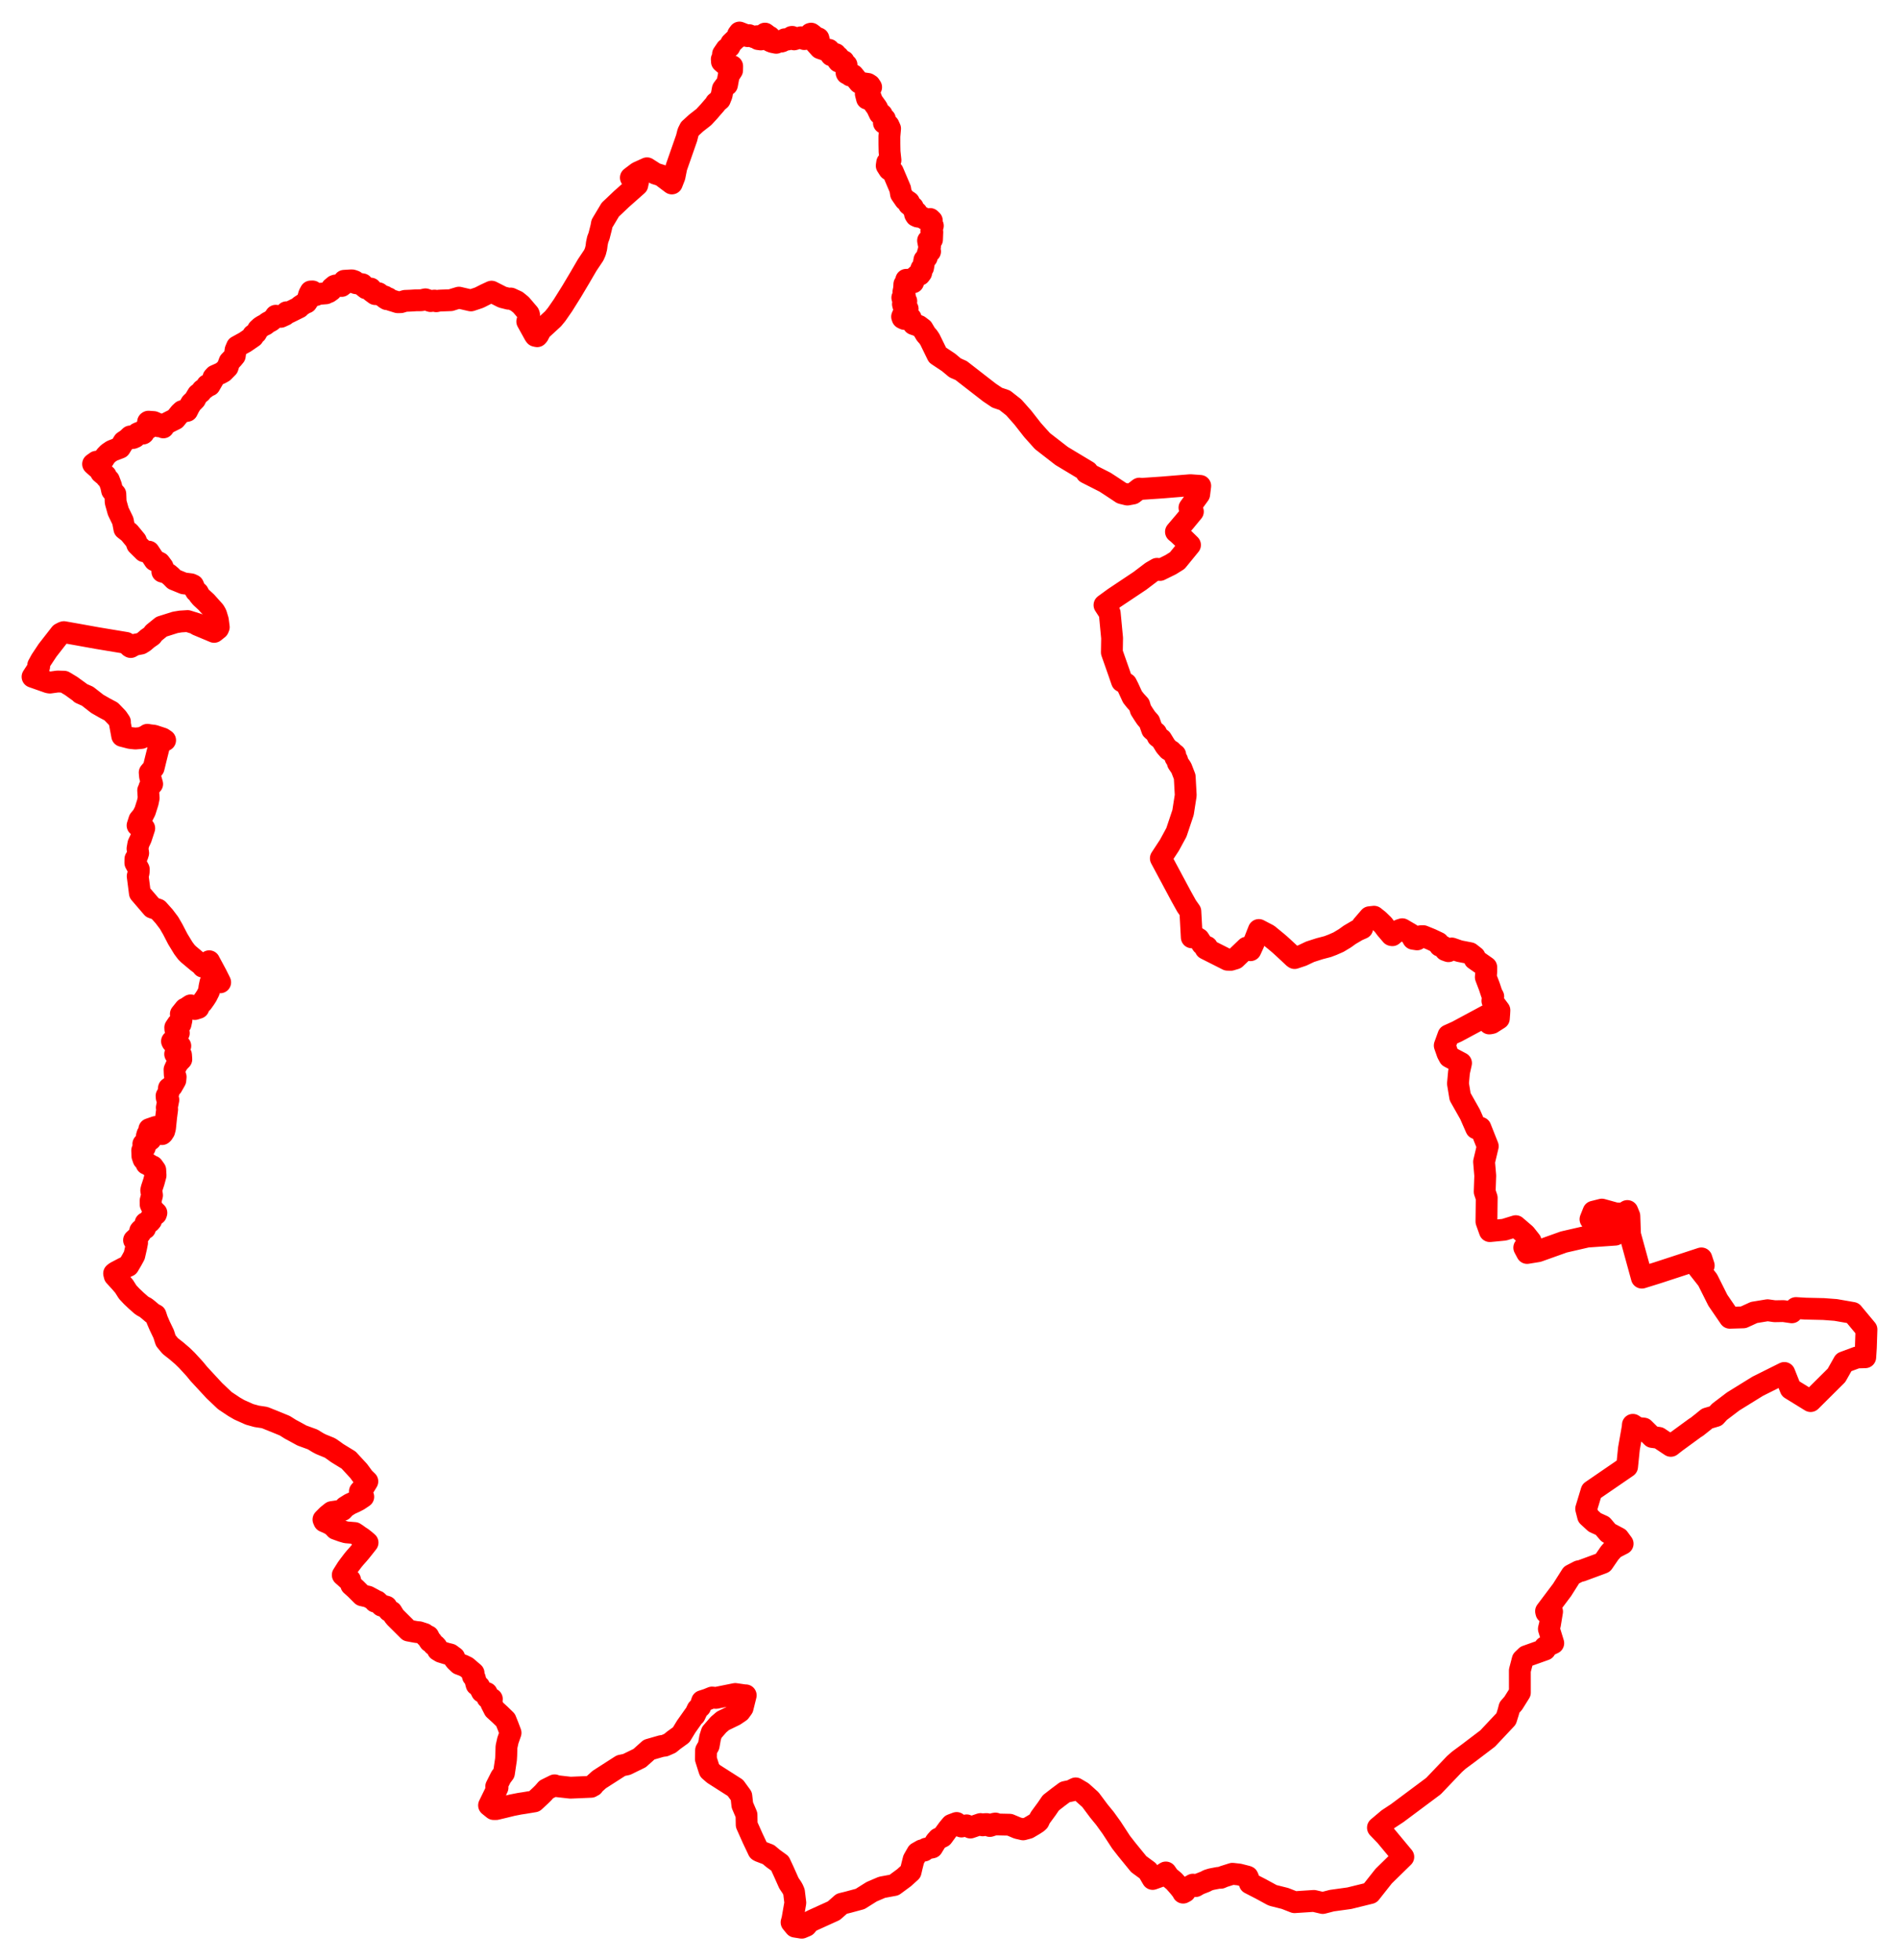 <svg width="291.727" height="301.1" xmlns="http://www.w3.org/2000/svg"><polygon points="5,103.958 7.43,104.811 7.666,104.848 8.855,104.683 9.842,104.713 10.923,105.362 12.302,106.36 12.413,106.485 13.45,106.943 14.948,108.113 16.155,108.803 17.069,109.284 18.017,110.266 18.323,110.717 18.429,110.875 18.38,110.919 18.774,113.037 19.993,113.353 20.799,113.439 21.707,113.354 22.646,112.928 22.651,112.868 23.005,112.93 23.651,113.007 24.97,113.44 25.365,113.703 25.284,113.741 24.948,113.913 24.453,114.496 23.922,116.621 23.597,117.951 22.996,118.666 23.053,119.291 23.375,120.42 22.981,120.846 22.847,121.248 22.764,121.412 22.838,122.582 22.704,123.246 22.282,124.585 21.904,125.329 21.415,125.917 21.134,126.792 22.159,127.224 21.655,128.772 21.255,129.616 21.125,130.361 21.227,131.028 21.095,131.447 20.802,131.935 20.793,132.548 21.316,133.511 21.299,134.017 21.153,134.58 21.487,137.18 23.406,139.414 24.281,139.717 25.211,140.757 25.97,141.76 26.563,142.788 27.315,144.242 28.167,145.638 28.627,146.252 28.942,146.57 30.276,147.689 30.939,148.197 31.038,148.282 31.072,148.312 31.161,148.488 32.137,147.651 32.185,147.75 33.221,149.675 33.761,150.754 33.824,150.888 32.863,150.792 32.747,150.937 32.327,150.907 32.18,151.605 32.091,152.282 31.76,152.943 31.486,153.373 31.05,153.986 30.609,154.326 30.481,154.811 29.928,154.987 29.532,154.72 29.285,154.429 28.848,154.715 28.752,155.06 28.434,154.947 27.782,155.758 27.851,156.207 27.876,156.678 27.744,157.29 27.277,157.304 26.92,157.837 26.939,158.122 27.304,158.315 27.47,158.689 26.879,159.646 26.422,159.944 26.487,160.074 27.435,160.306 27.698,160.656 27.56,161.019 26.91,161.911 27.744,161.971 27.811,162.053 27.854,162.711 27.467,163.106 27.12,163.613 26.814,164.288 26.844,165.059 26.982,165.414 26.934,165.938 26.395,166.88 25.951,167.151 25.87,167.874 25.59,168.327 25.618,168.645 25.862,168.934 25.626,170.131 25.68,170.393 25.525,171.583 25.354,173.258 25.228,173.742 24.992,174.107 24.879,174.203 24.521,174.065 24.357,173.661 24.34,173.283 24.178,173.121 23.92,173.105 22.938,173.441 22.889,174.008 22.653,174.205 22.558,174.526 22.685,174.666 22.872,174.632 22.976,174.697 23.145,175.023 22.775,175.304 22.479,175.333 22.112,175.617 22.018,175.728 22.249,176.252 21.844,176.718 21.878,177.583 22.05,178.082 22.355,178.412 22.502,178.774 22.918,178.911 23.002,178.922 23.018,179.066 23.463,179.167 23.85,179.709 23.898,180.548 23.621,181.566 23.305,182.535 23.232,182.843 23.357,183.594 23.134,184.443 23.141,185.013 23.528,185.824 24.024,186.296 23.963,186.496 23.179,187.077 23.205,187.492 23.009,187.712 22.667,187.758 22.359,187.854 22.286,188.687 21.648,188.926 21.534,189.063 21.588,189.387 21.153,189.977 20.592,190.493 21.057,190.889 20.925,191.567 20.633,192.841 20.254,193.539 19.722,194.443 19.038,194.759 17.77,195.425 17.53,195.609 17.619,195.975 18.44,196.87 19.048,197.572 19.615,198.468 20.213,199.105 20.903,199.762 21.738,200.497 21.991,200.66 22.388,200.871 22.868,201.257 23.458,201.763 23.898,201.986 24.151,202.757 24.539,203.654 25.148,204.922 25.395,205.709 25.469,205.926 26.147,206.745 27.105,207.498 28.017,208.279 28.692,208.934 29.633,209.953 29.974,210.335 30.556,211.045 32.938,213.62 34.543,215.139 35.968,216.09 36.77,216.553 38.335,217.252 39.417,217.553 40.659,217.74 42.153,218.339 43.754,218.996 44.605,219.534 45.259,219.884 46.385,220.502 48.065,221.115 48.272,221.252 48.861,221.611 49.235,221.808 49.352,221.862 50.692,222.41 51.283,222.819 51.804,223.199 53.553,224.27 55.105,225.953 55.868,226.998 56.432,227.547 55.962,228.324 55.285,229.092 55.397,229.291 55.805,229.912 55.078,230.4 54.503,230.695 53.769,231.031 53.05,231.48 52.613,231.955 52.347,232.054 50.964,232.261 50.347,232.751 49.693,233.408 49.814,233.683 50.39,233.932 50.849,234.173 51.203,234.434 51.568,234.832 52.546,235.186 53.179,235.371 54.472,235.476 54.85,235.727 55.206,235.987 55.615,236.253 56.011,236.564 56.465,236.95 55.792,237.804 55.338,238.369 54.976,238.794 54.552,239.269 54.24,239.645 53.574,240.523 53.31,240.887 52.655,241.924 53.024,242.246 53.355,242.55 53.779,242.676 53.958,243.444 54.64,244.056 55.626,245.043 56.539,245.254 57.454,245.742 57.609,246.01 57.943,245.977 58.621,246.638 59.026,246.696 59.366,246.794 59.545,247.147 59.748,247.421 59.95,247.544 60.153,247.58 60.541,248.215 60.737,248.452 62.749,250.456 63.802,250.653 64.098,250.697 64.382,250.715 65.213,250.985 65.4,251.335 65.799,251.331 65.942,251.623 65.748,251.707 66.027,252.13 66.296,252.116 66.589,252.636 66.873,252.749 67.069,252.966 67.271,253.451 67.737,253.73 68.596,253.994 69.174,254.133 69.783,254.58 69.836,254.87 70.023,255.098 70.533,255.585 71.15,255.813 71.689,256.076 72.753,256.986 72.648,257.466 72.94,257.755 73.212,258.777 73.621,259.044 74.038,259.869 74.772,260.064 74.879,260.788 75.559,260.969 75.477,261.663 75.94,262.572 76.816,263.372 77.664,264.195 78.035,265.116 78.432,266.167 78.023,267.342 77.805,268.321 77.77,269.599 77.731,270.255 77.418,272.355 76.962,272.961 76.228,274.419 76.43,274.575 76.009,275.507 75.129,277.308 75.839,277.877 76.204,277.881 77.358,277.608 78.683,277.282 79.83,277.057 80.473,276.961 82.088,276.692 83.057,275.792 83.463,275.392 83.914,274.869 85.195,274.232 85.272,274.33 87.635,274.596 90.8,274.459 90.939,274.347 91.113,274.289 91.048,274.256 92.05,273.35 95.39,271.206 96.265,271.022 98.262,270.047 99.71,268.752 101.613,268.205 102.096,268.142 102.915,267.782 103.523,267.288 104.644,266.477 105.406,265.223 106.648,263.465 106.716,263.482 107.16,262.547 107.57,262.161 107.859,261.303 108.634,261.053 109.397,260.745 109.973,260.804 112.95,260.203 114.49,260.423 114.559,260.41 114.079,262.34 113.661,262.913 112.864,263.45 111.066,264.322 110.38,264.907 109.342,266.103 109.096,266.871 108.869,268.145 108.463,268.859 108.438,270.178 108.935,271.756 109.004,271.947 109.635,272.496 112.969,274.623 113.885,275.881 114.042,277.271 114.678,278.759 114.706,280.296 115.629,282.366 116.52,284.248 116.668,284.339 118.055,284.868 118.75,285.455 119.817,286.226 120.397,287.477 121.191,289.258 121.65,289.938 121.818,290.239 121.975,290.616 122.177,292.272 121.737,294.796 121.603,295.279 122.146,295.937 123.158,296.1 123.85,295.807 124.31,295.237 124.887,294.946 128.094,293.49 129.306,292.425 130.224,292.201 132.137,291.684 133.9,290.577 135.485,289.897 137.351,289.552 138.88,288.425 139.888,287.516 140.087,286.667 140.355,285.605 140.924,284.613 141.615,284.221 141.968,284.254 142.279,283.958 143.201,283.771 143.761,282.857 144.14,282.431 144.79,282.115 145.666,280.919 146.172,280.313 146.957,280.016 147.117,280.345 147.703,280.558 148.489,280.379 148.645,280.532 148.899,280.555 149.071,280.716 150.631,280.181 150.962,280.38 151.244,280.194 151.605,280.185 152.061,280.478 152.624,280.298 152.706,280.138 152.921,280.102 152.916,280.161 152.962,280.24 155.105,280.284 156.364,280.813 156.521,280.842 157.175,280.995 157.965,280.784 158.82,280.281 159.341,279.943 159.553,279.747 159.799,279.212 160.801,277.845 161.433,276.921 162.592,276.021 163.621,275.256 164.646,275.038 164.822,274.906 165.244,274.702 166.221,275.275 167.514,276.436 168.816,278.181 169.748,279.32 170.765,280.73 172.219,282.961 173.099,284.089 174.934,286.34 176.348,287.378 177.072,288.61 178.353,288.154 178.492,288.074 178.83,287.783 179.094,287.62 179.557,288.286 180.371,288.964 181.141,289.839 181.757,290.618 181.756,290.715 182.048,290.56 182.241,290.265 182.73,289.792 183.261,289.489 183.66,289.713 184.206,289.398 185.17,289.023 185.549,288.817 186.066,288.656 186.793,288.514 187.179,288.443 187.544,288.434 187.967,288.248 189.328,287.818 190.349,287.932 191.566,288.243 191.662,288.281 191.753,288.49 191.997,289.274 193.719,290.16 195.414,291.084 195.638,291.166 197.406,291.609 198.867,292.181 201.84,291.986 203.201,292.306 204.603,291.943 207.286,291.572 210.509,290.779 212.56,288.182 215.578,285.228 212.847,281.944 211.681,280.737 213.252,279.417 214.643,278.502 220.216,274.346 223.441,270.965 224.1,270.38 225.53,269.323 228.535,267.041 231.374,264.02 231.712,262.942 231.882,262.279 232.461,261.626 233.485,259.99 233.482,256.599 233.914,254.942 234.473,254.404 237.356,253.376 237.326,253.009 238.614,252.396 237.94,250.201 238.107,249.517 238.431,247.55 237.558,247.707 237.506,247.489 239.969,244.214 241.41,241.935 242.542,241.351 242.917,241.281 245.928,240.171 246.249,240.043 247.275,238.549 247.931,237.81 249.271,237.117 248.648,236.267 247.074,235.436 246.184,234.389 244.984,233.843 243.963,232.905 243.67,231.759 244.494,229.035 249.955,225.289 250.239,222.509 250.821,219.212 250.843,218.858 251.567,219.336 252.515,219.433 253.819,220.725 254.829,220.859 256.673,222.089 257.434,221.494 260.431,219.305 260.625,219.198 261.553,218.464 262.257,217.889 263.573,217.5 264.149,216.861 266.254,215.264 270.018,212.935 274.114,210.891 275.079,213.318 278.149,215.211 282.124,211.258 283.254,209.256 285.262,208.513 286.539,208.477 286.637,206.968 286.727,204.208 284.616,201.67 282.005,201.215 280.143,201.075 277.368,201.011 275.893,200.921 275.264,201.576 273.97,201.388 272.637,201.411 271.541,201.257 269.456,201.6 267.816,202.35 265.737,202.413 263.897,199.724 262.335,196.604 260.906,194.788 261.52,194.512 261.73,194.396 261.372,193.297 254.675,195.488 252.224,196.251 250.405,189.621 250.304,186.776 249.994,186.017 249.355,186.423 248.182,186.381 246.081,185.799 244.793,186.124 244.334,187.281 248.262,189.505 248.135,189.649 243.82,189.95 240.235,190.773 236.272,192.189 234.595,192.46 234.158,191.642 235.139,190.641 234.304,189.591 232.853,188.344 231.078,188.89 228.871,189.103 228.349,187.633 228.392,183.989 228.081,183.058 228.166,180.587 227.985,178.456 228.552,176.07 227.425,173.232 226.775,173.311 225.83,171.161 224.309,168.469 223.975,166.445 224.136,164.674 224.445,163.296 222.661,162.351 222.368,161.809 221.944,160.596 222.507,159.042 223.818,158.453 228.728,155.813 228.788,157.207 228.975,157.18 229.175,157.135 230.254,156.447 230.315,155.671 230.341,155.177 229.264,153.735 229.328,153.155 229.397,153.063 229.156,152.617 228.799,151.54 228.253,150.104 228.32,149.218 228.323,148.568 226.53,147.313 226.545,146.978 225.82,146.411 224.186,146.093 223.022,145.69 222.507,146.105 222.051,145.939 221.663,145.38 221.195,145.277 220.964,144.819 219.822,144.279 218.629,143.794 218.226,143.812 217.693,144.291 217.098,144.202 216.679,143.471 215.418,142.734 215.073,142.839 214.631,143.04 214.093,143.478 213.889,143.653 213.768,143.627 212.914,142.629 212.495,142.06 211.762,141.351 211.081,140.812 210.405,140.886 209.283,142.19 209.269,142.571 208.5,142.911 207.336,143.597 206.621,144.114 205.634,144.709 204.711,145.115 203.961,145.4 202.715,145.726 201.27,146.19 200.051,146.768 198.878,147.16 198.78,147.102 198.017,146.384 197.089,145.523 196.586,145.068 196.189,144.73 194.809,143.596 193.383,142.85 192.556,144.953 192.097,145.953 191.513,145.56 189.775,147.224 189.075,147.434 188.572,147.421 185.209,145.721 185.424,145.456 185.282,145.4 184.913,145.205 184.696,145.05 184.154,144.222 183.485,143.808 183.083,143.98 182.864,139.992 182.294,139.182 181.452,137.67 178.33,131.841 179.654,129.82 180.719,127.859 181.74,124.811 182.153,122.163 181.996,119.321 181.472,117.964 180.952,117.196 180.829,116.741 180.568,116.365 180.541,115.929 180.188,115.662 179.904,115.366 179.513,115.143 179.043,114.599 178.401,113.552 177.842,113.132 177.607,112.593 176.992,112.069 176.567,110.86 176.072,110.296 175.708,109.757 175.242,109.024 175.021,108.281 174.446,107.649 173.973,107.057 173.329,105.658 173.01,105.026 172.359,104.656 171.888,103.291 170.805,100.208 170.842,98.01 170.477,94.179 169.673,92.941 171.163,91.854 175.121,89.213 176.912,87.855 177.752,87.371 178.192,87.55 179.84,86.74 180.854,86.107 182.809,83.711 181.667,82.596 181.02,81.983 180.654,81.683 182.039,80.055 183.253,78.584 182.727,77.983 184.221,75.931 184.38,74.635 182.869,74.525 178.537,74.88 175.382,75.095 175.026,75.053 174.046,75.805 173.193,75.964 172.321,75.751 170.642,74.639 169.746,74.058 166.902,72.616 167.069,72.43 163.093,70.04 160.139,67.748 158.626,66.06 157.135,64.152 155.736,62.573 154.349,61.481 153.176,61.08 152.023,60.306 150.41,59.056 147.651,56.912 146.733,56.512 145.722,55.667 144.02,54.535 142.856,52.148 142.575,51.728 142.228,51.344 141.728,50.495 141.154,50.062 140.337,49.779 139.897,49.167 139.863,49.117 139.921,48.876 139.344,48.716 138.936,48.989 138.653,48.852 138.582,48.648 138.659,48.459 139.155,48.435 139.162,48.39 139.048,48.099 139.297,48.025 139.436,47.435 139.109,47.105 138.856,47.074 138.79,47.018 138.71,46.722 138.772,46.618 138.862,46.643 138.961,46.796 139.042,46.818 139.179,46.665 139.224,46.253 138.638,45.815 138.615,45.723 138.886,45.725 139.008,45.481 138.785,44.84 138.892,44.306 138.928,43.658 139.126,43.499 139.217,42.978 139.702,42.981 139.845,43.057 139.885,43.422 140.276,43.371 140.541,42.575 140.719,42.516 140.844,42.313 141.068,42.195 141.298,42.196 141.521,41.899 141.495,41.385 141.562,41.217 141.804,41.115 142.009,39.916 142.365,39.554 142.55,38.839 142.882,38.63 142.672,38.375 142.87,37.896 142.869,37.628 142.668,37.48 142.571,36.958 142.689,36.859 143.178,36.8 143.224,35.66 143.065,35.483 143.306,34.684 143.116,34.35 143.15,33.892 142.891,33.641 142.178,33.695 141.618,33.36 140.972,33.264 140.718,33.148 140.572,32.905 140.815,32.62 140.346,32.229 140.235,31.831 139.625,31.408 139.642,31.037 139.252,30.772 139.052,30.712 138.415,29.79 138.293,29.028 137.16,26.363 136.599,26.05 136.217,25.45 136.291,24.96 136.795,24.616 136.653,23.296 136.631,22.169 136.629,20.948 136.735,19.751 136.498,19.229 135.787,18.889 135.941,18.271 135.635,18.079 135.466,17.594 135.136,17.462 134.718,16.564 133.93,15.471 133.805,15.04 133.195,15.153 133.003,14.402 133.191,13.586 133.825,13.393 133.608,13.067 133.322,12.889 132.001,12.699 131.063,11.534 130.616,11.6 130.418,11.249 130.097,11.286 130.049,11.194 130.097,10.562 129.95,10.215 130.048,9.973 129.753,9.806 129.603,9.403 128.838,9.46 128.719,9.316 128.791,8.729 128.495,8.634 128.373,8.312 128.04,8.46 127.701,8.49 127.484,8.19 127.552,7.892 127.352,7.653 126.945,7.73 125.986,7.4 125.256,6.584 125.852,6.391 125.727,5.892 125.159,5.666 124.885,5.381 124.601,5.172 124.504,5.196 124.135,5.839 123.559,6.003 123.344,5.75 123.029,5.731 121.993,6.046 121.694,5.663 121.612,5.676 121.062,6.054 120.901,6.085 120.573,6.03 120.18,6.332 120.041,6.381 119.691,6.303 119.238,6.572 118.641,6.45 118.292,6.306 118.131,6.198 118.349,5.808 118.241,5.655 117.79,5.624 117.802,5.375 117.52,5.165 117.313,5.315 117.085,5.713 117.118,5.981 116.882,6.056 116.466,6.003 116.263,5.83 116.433,5.635 116.398,5.561 116.176,5.584 115.877,5.737 115.08,5.403 114.846,5.552 114.605,5.393 113.599,5 113.375,5.311 113.573,5.467 113.497,5.672 113.278,5.64 113.309,5.702 112.333,6.638 112.063,7.182 111.59,7.539 111.072,8.303 111.089,8.791 110.879,9.097 110.979,9.382 110.905,9.478 111.295,9.821 112.478,10.167 112.465,10.801 111.952,11.595 111.682,13.036 111.421,13.149 111.04,13.661 110.865,14.597 110.588,15.294 109.975,15.806 109.928,15.954 109.43,16.519 108.911,17.127 108.119,17.981 106.919,18.918 106.726,19.095 106.094,19.678 105.983,19.773 105.7,20.337 105.478,21.213 103.901,25.721 103.622,27.128 103.209,28.18 101.567,26.944 100.673,26.666 99.396,25.85 97.964,26.5 96.915,27.292 98.049,27.749 97.904,28.424 95.485,30.565 94.294,31.698 93.756,32.202 92.468,34.357 92.372,34.88 92.024,36.256 91.825,36.768 91.689,37.404 91.609,38.047 91.455,38.657 91.215,39.207 90.204,40.717 89.036,42.718 87.8,44.794 86.474,46.91 85.506,48.306 84.963,48.966 83.072,50.705 82.67,51.475 82.522,51.642 82.248,51.582 82.135,51.43 80.998,49.379 81.28,48.359 81.217,48.193 80.047,46.822 79.382,46.281 78.461,45.856 78.139,45.888 77.188,45.65 75.513,44.8 74.584,45.23 73.699,45.678 73.494,45.763 72.344,46.146 70.861,45.806 70.505,45.721 69.826,45.926 69.419,46.052 69.25,46.11 68.664,46.132 67.814,46.162 67.429,46.181 67.018,46.271 66.75,46.171 66.136,46.245 65.351,45.979 64.733,46.121 63.909,46.129 63.108,46.178 62.838,46.191 62.24,46.213 61.563,46.417 61.086,46.421 60.492,46.235 60.022,46.093 59.646,45.819 59.438,45.954 59.183,45.801 59.096,45.544 58.799,45.519 58.165,45.044 57.643,45.176 57.08,44.764 56.958,44.326 56.241,44.286 55.857,43.982 55.677,43.666 54.654,43.495 54.477,43.2 54.166,43.085 54.034,43.065 52.877,43.132 52.793,43.688 52.62,43.766 52.475,43.924 51.569,43.845 51.391,43.904 50.97,44.255 50.893,44.585 50.492,44.871 50.435,44.838 50.066,45.056 48.91,45.145 48.536,45.322 48.234,45.071 48.021,44.768 47.727,44.775 47.498,45.195 47.392,45.566 47.43,45.955 47.095,46.463 46.775,46.589 46.113,47.025 45.957,47.217 44.505,47.938 44.309,48.032 44.026,47.962 43.786,48.365 43.131,48.666 42.367,48.499 42.085,48.922 41.629,49.295 41.111,49.567 40.749,49.861 40.444,49.998 40.05,50.242 39.653,50.604 39.34,51.156 38.875,51.474 38.867,51.718 37.649,52.555 36.408,53.238 36.186,53.771 36.069,54.655 35.738,55.056 35.265,55.545 35.149,55.854 34.974,56.414 34.293,57.107 33.846,57.356 33.033,57.715 32.785,57.989 32.767,58.216 32.205,59.191 31.82,59.171 31.65,59.502 31.083,59.915 30.842,60.253 30.402,60.586 30.103,61.074 29.965,61.353 29.641,61.685 29.395,61.918 29.038,62.524 28.746,63.107 28.351,63.188 27.988,63.155 27.652,63.472 26.927,64.361 26.227,64.71 25.445,65.11 25.092,65.649 24.615,65.369 24.348,65.478 24.149,65.066 23.617,64.831 22.808,64.772 22.748,64.81 22.74,64.871 22.945,65.138 23.172,65.327 23.083,65.562 22.755,65.798 22.412,65.852 22.216,65.955 22.038,66.554 21.976,66.595 21.386,66.457 21.115,66.583 20.754,67.135 20.43,67.277 20.018,67.039 19.558,67.477 19.006,67.841 18.435,68.774 17.196,69.251 16.628,69.637 16.22,70.054 15.752,70.791 14.804,70.923 14.616,71.056 14.301,71.279 14.378,71.354 15.47,72.308 15.52,72.568 15.885,72.88 16.256,73.052 16.349,73.355 16.732,73.732 17.062,74.607 17.221,75.35 17.718,75.883 17.768,77.13 18.166,78.546 18.874,80.008 19.109,81.237 19.857,81.818 20.874,83.051 21.081,83.634 22.135,84.676 22.864,84.739 23.749,86.069 24.522,86.449 24.989,87.075 24.938,87.806 25.534,87.973 25.903,88.205 26.285,88.531 26.749,89.005 28.22,89.607 29.332,89.747 29.662,89.897 29.926,90.513 30.118,90.838 30.414,91.029 30.577,91.379 30.898,91.766 31.691,92.494 32.915,93.862 32.983,93.967 33.189,94.336 33.465,95.239 33.607,96.331 33.506,96.567 32.892,97.057 30.302,95.97 30.331,95.867 28.826,95.397 27.733,95.465 26.917,95.6 24.809,96.265 23.611,97.234 23.33,97.632 22.659,98.097 22.121,98.565 21.659,98.855 20.68,99.046 20.081,99.385 19.969,99.328 19.374,98.751 14.887,98.006 11.794,97.448 9.812,97.098 9.669,97.142 9.292,97.339 7.316,99.872 6.318,101.374 5.871,102.186 6.014,102.396 5,103.958" stroke="red" stroke-width="3.356px" fill="none" stroke-linejoin="round" vector-effect="non-scaling-stroke"></polygon></svg>